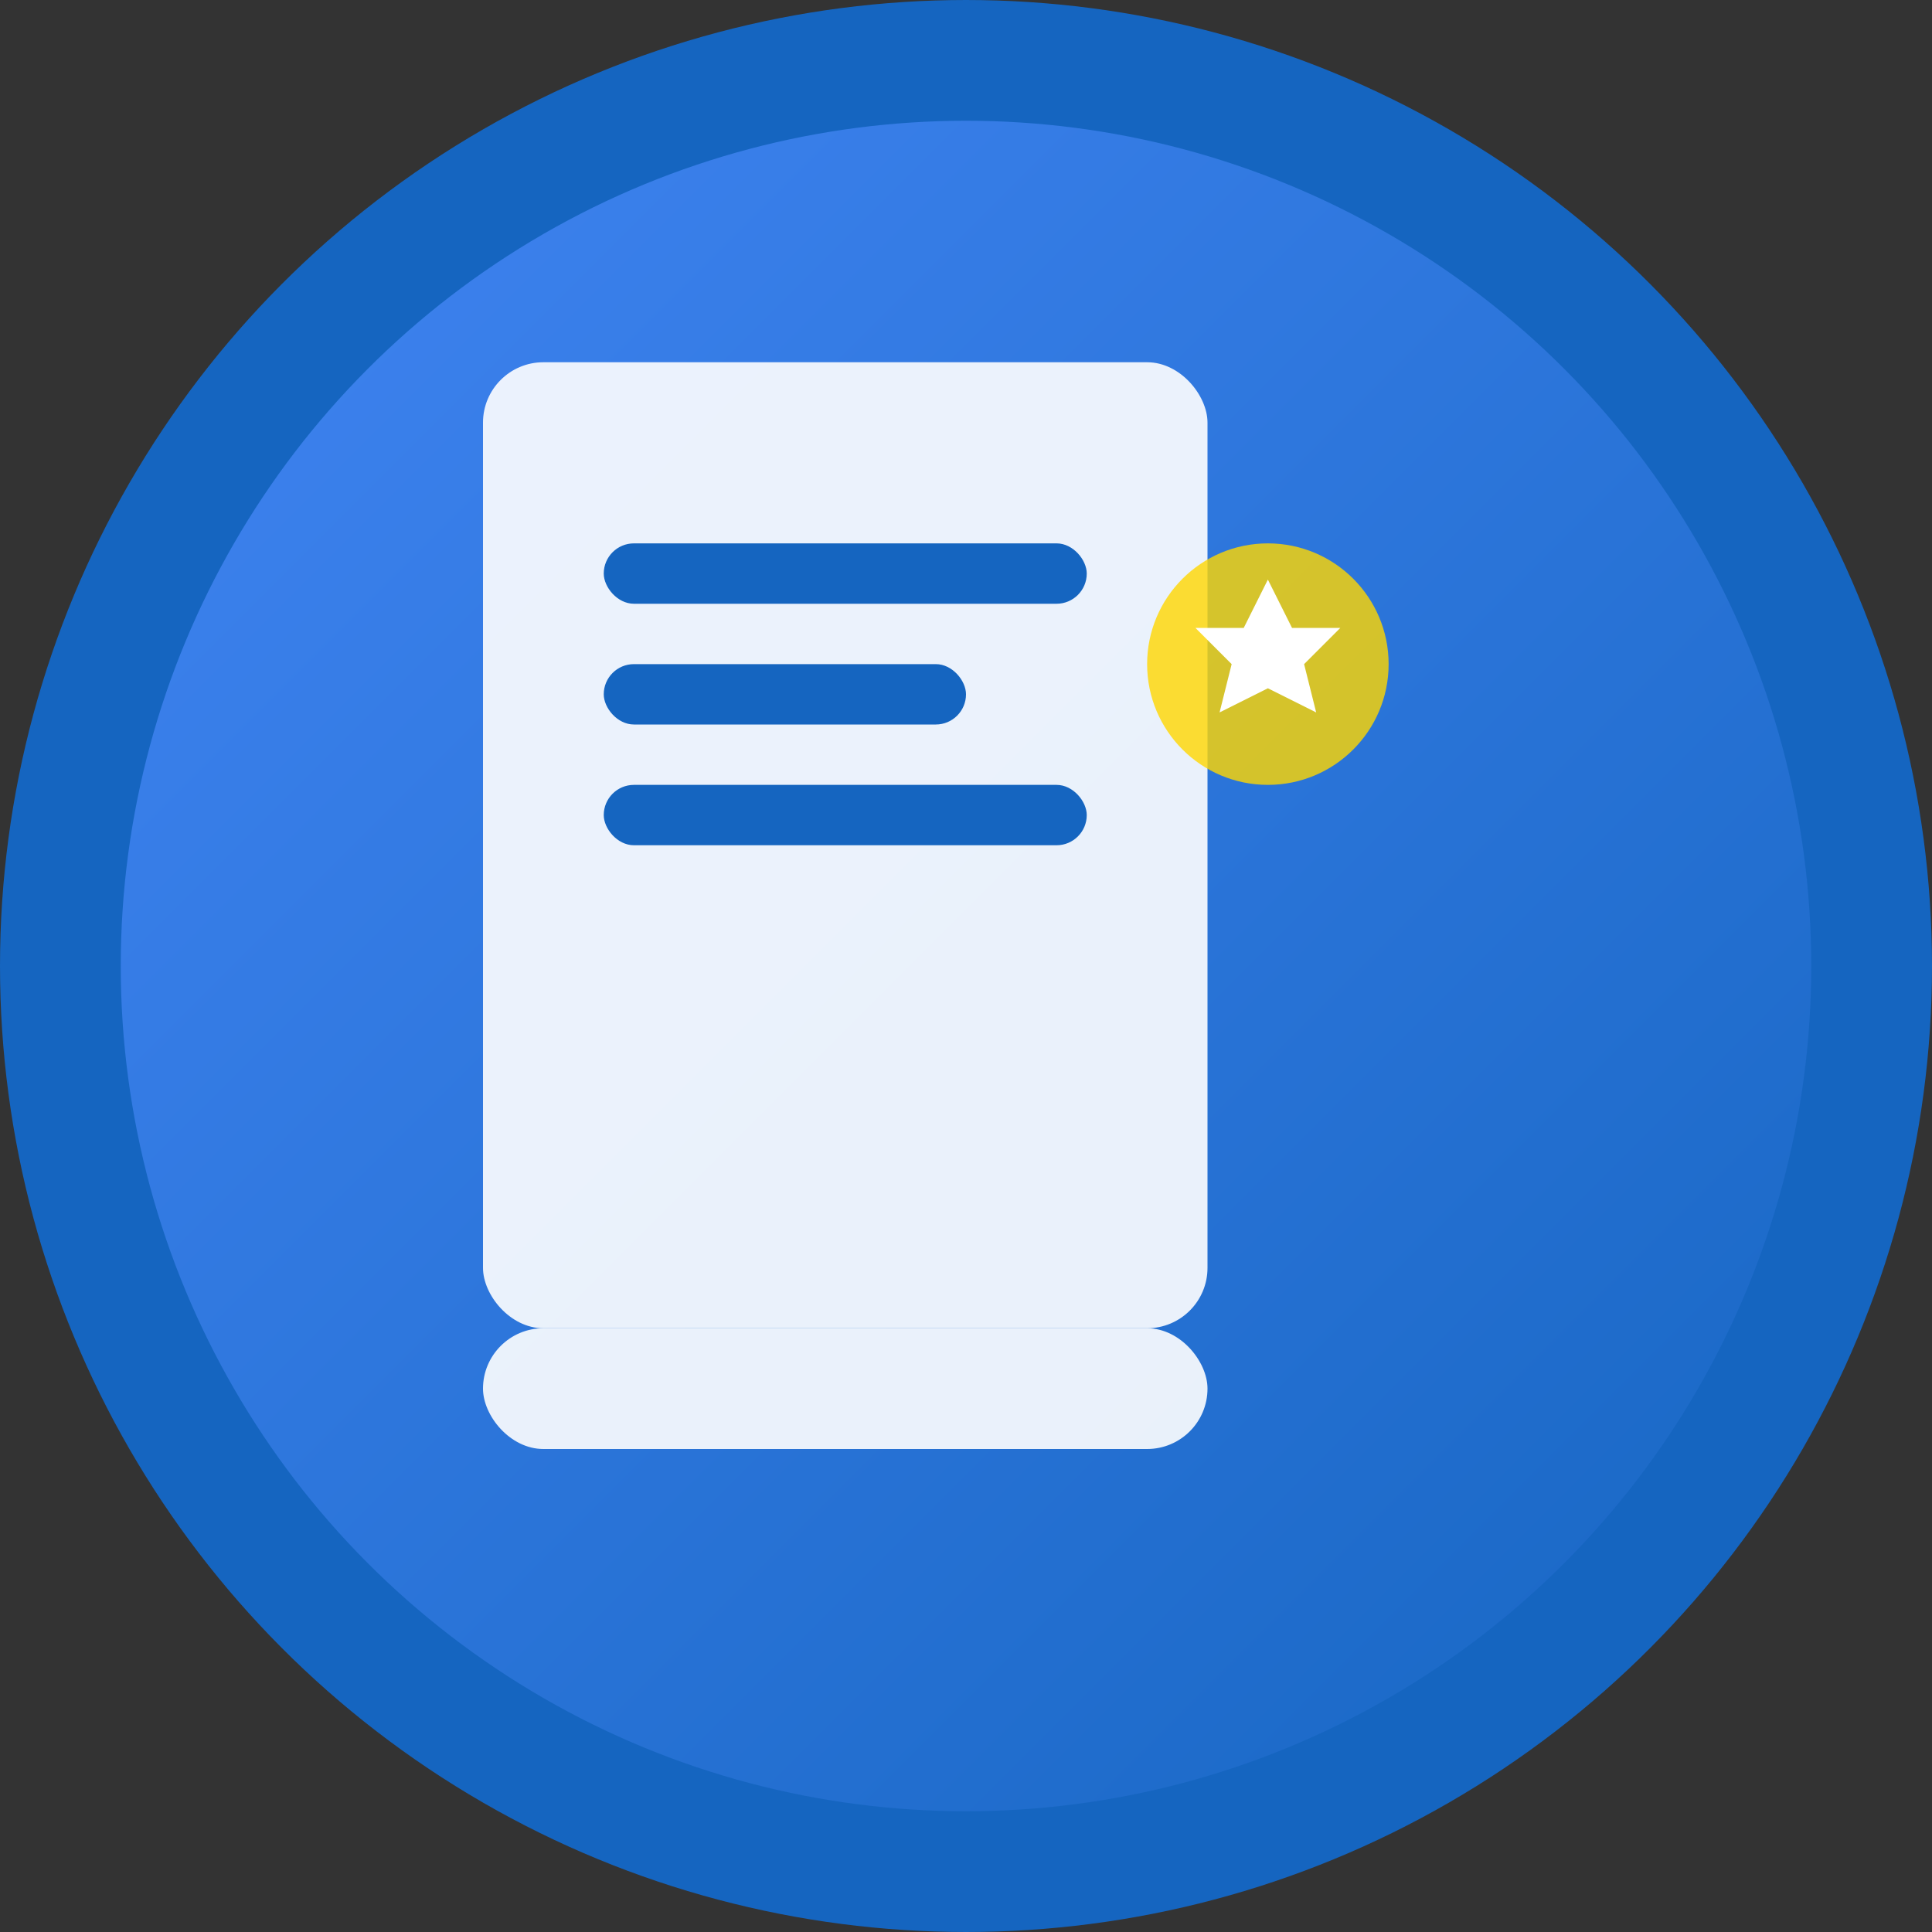 <svg width="16" height="16" viewBox="0 0 16 16" xmlns="http://www.w3.org/2000/svg">
  <rect x="0" y="0" width="16" height="16" fill="#333333" stroke="none"/>
  <defs>
    <linearGradient id="grad1" x1="0%" y1="0%" x2="100%" y2="100%">
      <stop offset="0%" style="stop-color:#4285F4;stop-opacity:1" />
      <stop offset="100%" style="stop-color:#1565C0;stop-opacity:1" />
    </linearGradient>
  </defs>
  
  <!-- Background circle -->
  <circle cx="8" cy="8" r="7.5" fill="url(#grad1)" stroke="#1565C0" stroke-width="1"/>
  
  <!-- Document icon -->
  <rect x="4" y="3" width="6" height="8" rx="0.5" fill="white" opacity="0.9"/>
  <rect x="4" y="11" width="6" height="1" rx="0.5" fill="white" opacity="0.9"/>
  
  <!-- Text lines -->
  <rect x="5" y="4.5" width="4" height="0.5" rx="0.25" fill="#1565C0"/>
  <rect x="5" y="5.5" width="3" height="0.5" rx="0.25" fill="#1565C0"/>
  <rect x="5" y="6.5" width="4" height="0.5" rx="0.25" fill="#1565C0"/>
  
  <!-- AI spark effect -->
  <circle cx="10.5" cy="5.5" r="1" fill="#FFD700" opacity="0.8"/>
  <polygon points="10.5,4.8 10.7,5.2 11.1,5.2 10.8,5.5 10.9,5.9 10.5,5.7 10.1,5.9 10.2,5.5 9.9,5.2 10.3,5.2" fill="white"/>
</svg>